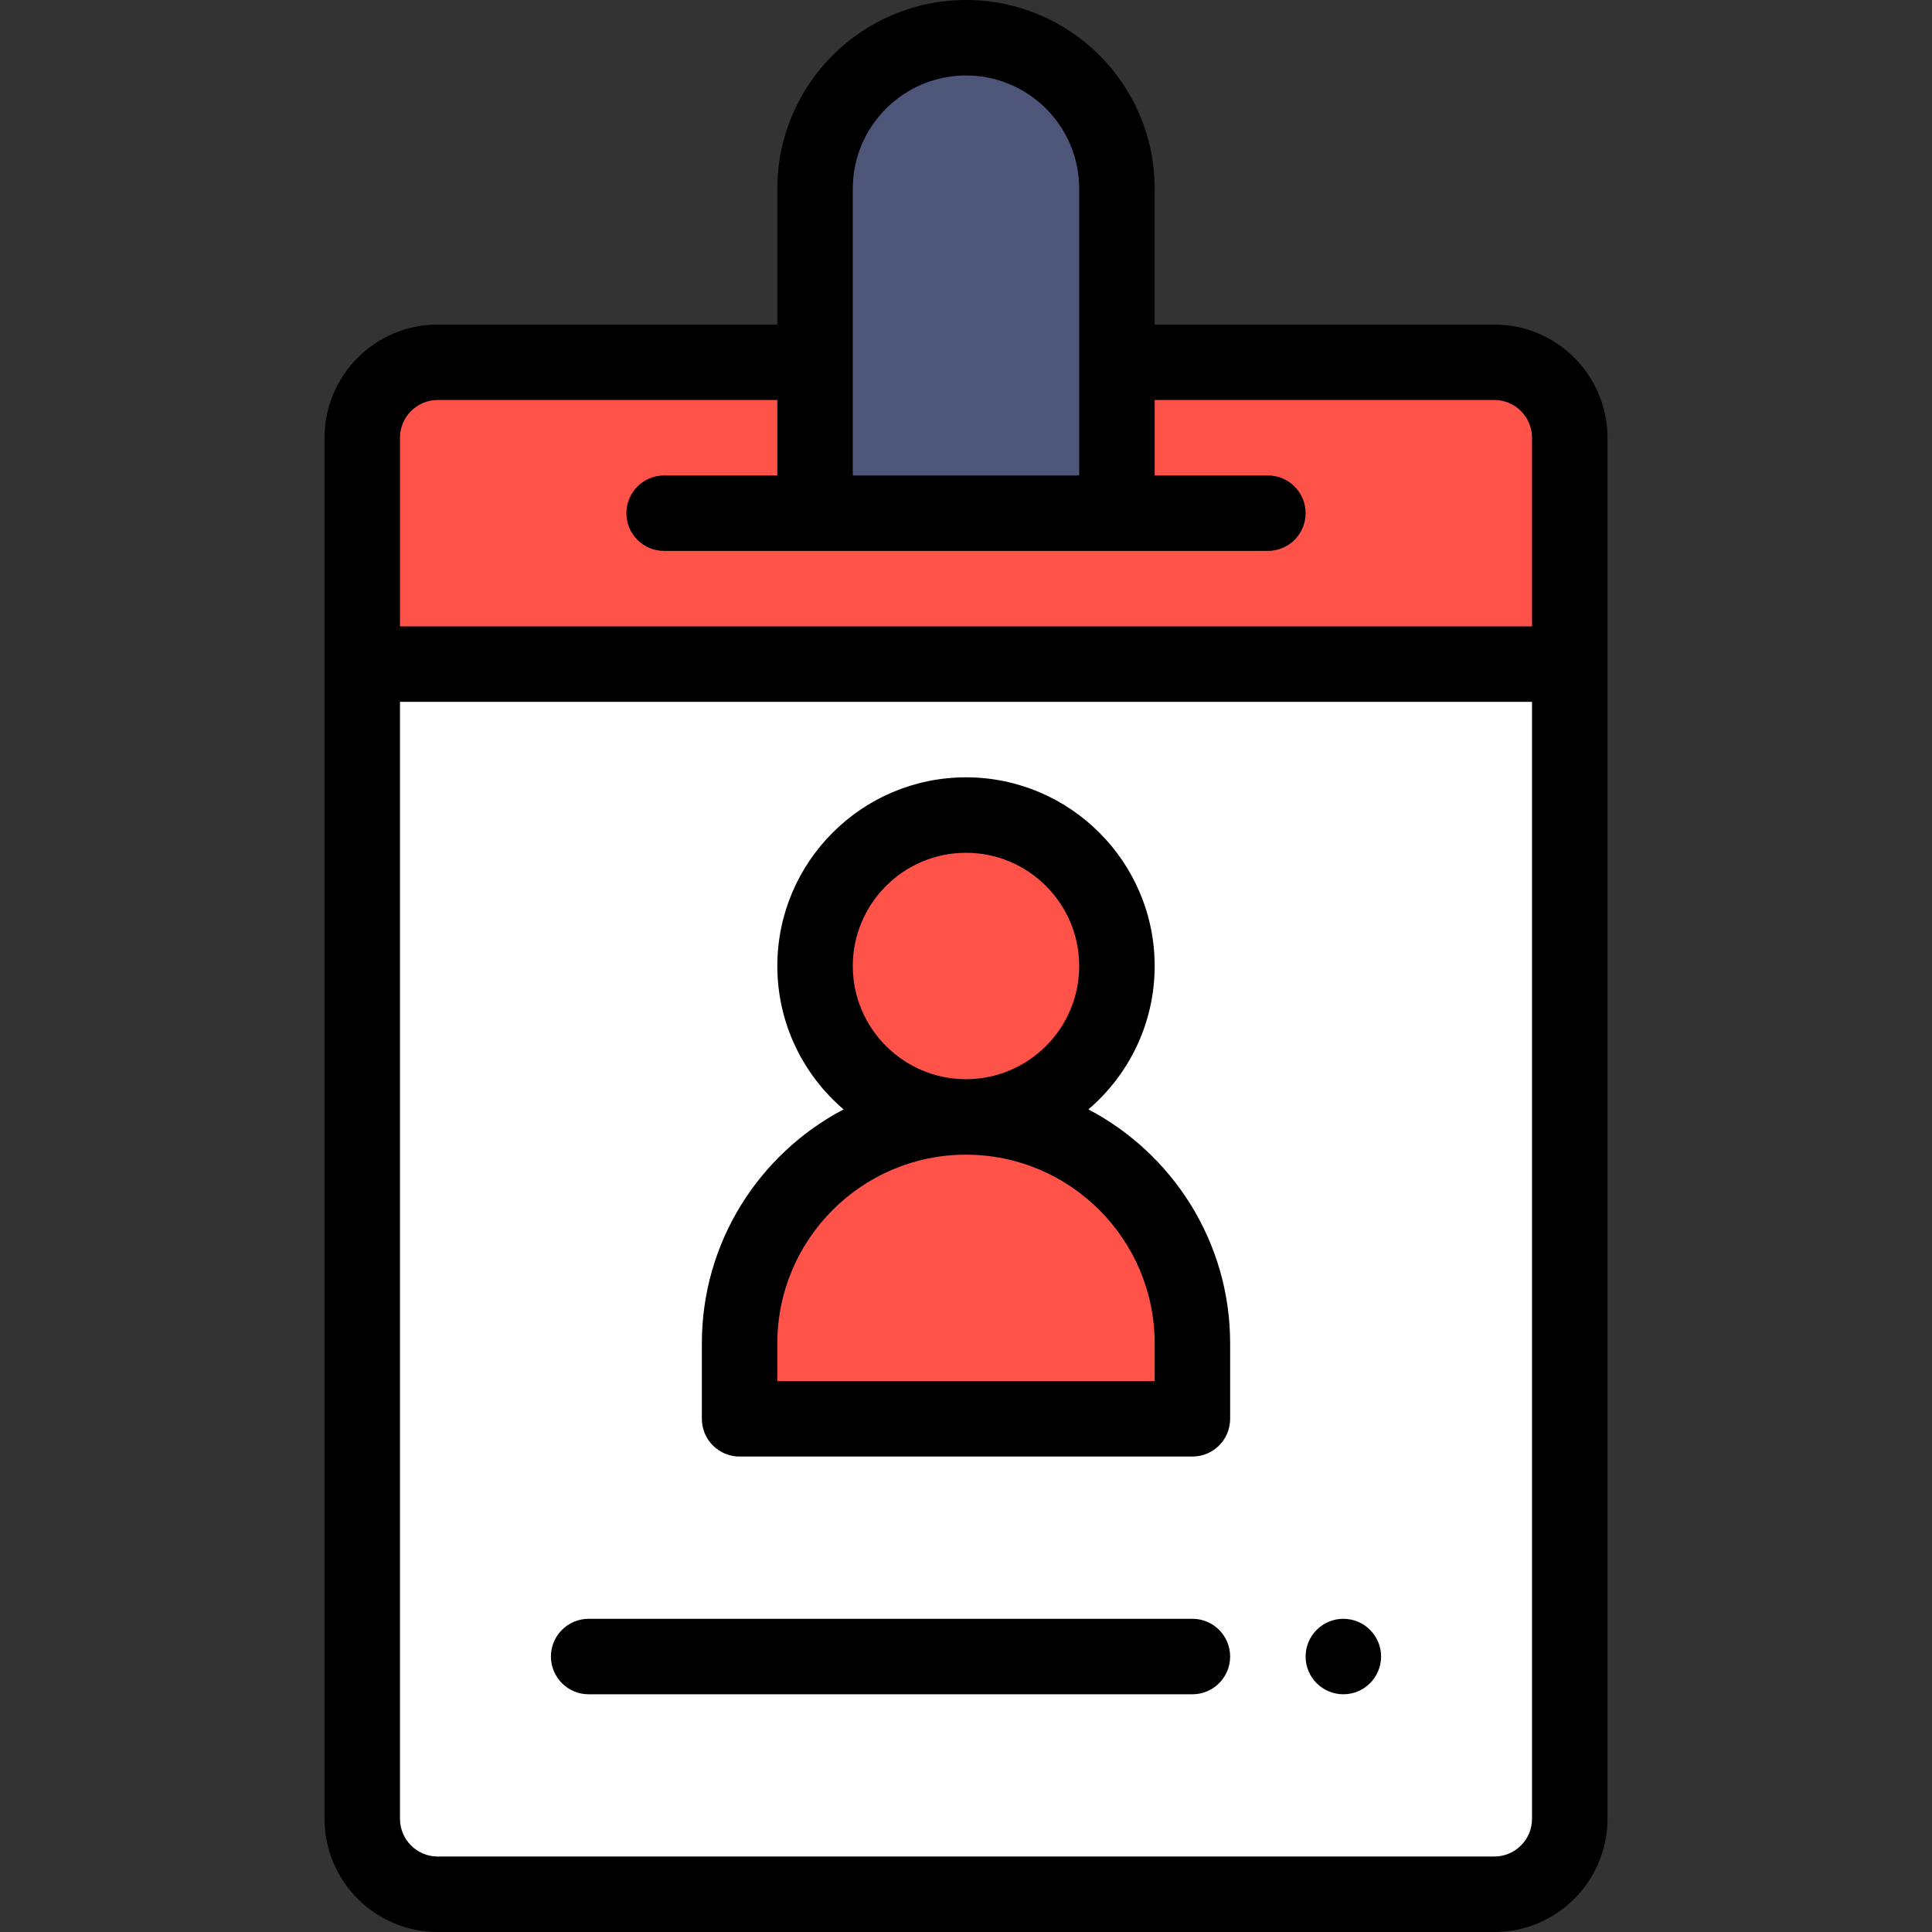 <?xml version="1.0" encoding="iso-8859-1"?>
<!-- Generator: Adobe Illustrator 19.0.0, SVG Export Plug-In . SVG Version: 6.00 Build 0)  -->
<svg version="1.1" id="Capa_1" xmlns="http://www.w3.org/2000/svg" xmlns:xlink="http://www.w3.org/1999/xlink" x="0px" y="0px"
	 viewBox="0 0 512 512" style="enable-background:new 0 0 512 512;" xml:space="preserve">
<rect x="0" y="0" width="512" height="512" fill="#333333" stroke="none"/>
<path style="fill:#FFFFFF;" d="M415.75,176v306c0,11.05-8.95,20-20,20h-280c-11.05,0-20-8.95-20-20V176H415.75z"/>
<g>
	<path style="fill:#FF5249;" d="M395.75,96h-280c-11.05,0-20,8.95-20,20v60h320v-60C415.75,104.95,406.8,96,395.75,96z"/>
	<path style="fill:#FF5249;" d="M315.75,356v20h-120v-20c0-33.14,26.86-60,60-60S315.75,322.86,315.75,356z"/>
</g>
<path style="fill:#4D5578;" d="M295.75,136h-80c0-17.078,0-69.147,0-86c0-35.661,43.263-53.297,68.28-28.28
	c7.24,7.24,11.72,17.24,11.72,28.28C295.75,66.853,295.75,118.915,295.75,136z"/>
<circle style="fill:#FF5249;" cx="255.75" cy="256" r="40"/>
<path d="M356,429c-5.52,0-10,4.48-10,10s4.48,10,10,10s10-4.48,10-10S361.52,429,356,429z"/>
<path d="M116,512h280c16.542,0,30-13.458,30-30V116c0-16.542-13.458-30-30-30h-90V50c0-27.624-22.375-50-50-50
	c-27.57,0-50,22.43-50,50v36h-90c-16.542,0-30,13.458-30,30v366C86,498.542,99.458,512,116,512z M396,492H116
	c-5.514,0-10-4.486-10-10V186h300v296C406,487.514,401.514,492,396,492z M226,50c0-16.542,13.458-30,30-30c16.57,0,30,13.429,30,30
	v76h-60V50z M116,106h90v20h-30c-5.523,0-10,4.477-10,10s4.477,10,10,10h160c5.522,0,10-4.477,10-10s-4.478-10-10-10h-30v-20h90
	c5.514,0,10,4.486,10,10v50H106v-50C106,110.486,110.486,106,116,106z"/>
<path d="M316,429H156c-5.523,0-10,4.477-10,10s4.477,10,10,10h160c5.522,0,10-4.477,10-10S321.522,429,316,429z"/>
<path d="M288.441,294.001C299.176,284.823,306,271.198,306,256c0-27.57-22.43-50-50-50s-50,22.43-50,50
	c0,15.197,6.824,28.823,17.559,38.001C201.255,305.719,186,329.105,186,356v20c0,5.523,4.477,10,10,10h120c5.522,0,10-4.477,10-10
	v-20C326,329.105,310.745,305.719,288.441,294.001z M226,256c0-16.542,13.458-30,30-30s30,13.458,30,30s-13.458,30-30,30
	S226,272.542,226,256z M306,366H206v-10c0-27.57,22.43-50,50-50s50,22.43,50,50V366z"/>
<g>
</g>
<g>
</g>
<g>
</g>
<g>
</g>
<g>
</g>
<g>
</g>
<g>
</g>
<g>
</g>
<g>
</g>
<g>
</g>
<g>
</g>
<g>
</g>
<g>
</g>
<g>
</g>
<g>
</g>
</svg>
